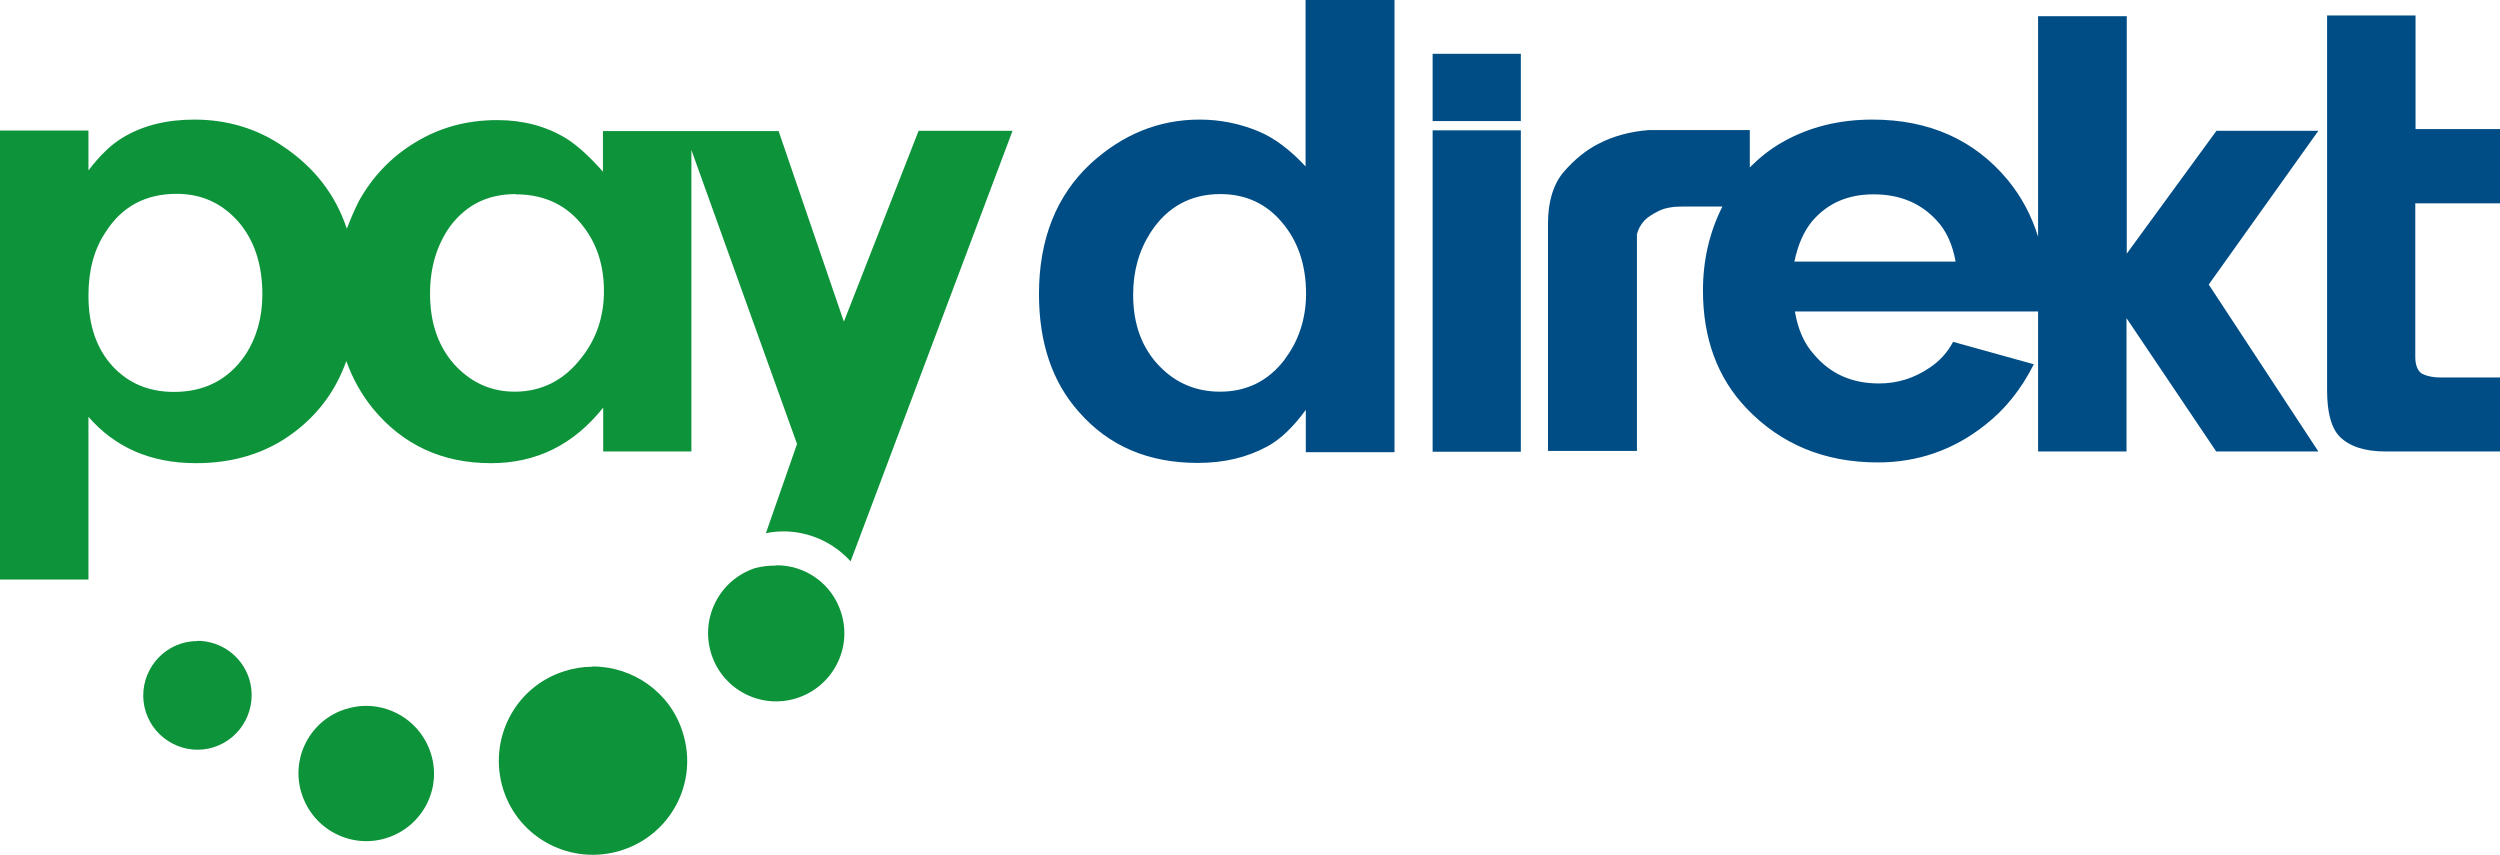 <svg xmlns="http://www.w3.org/2000/svg" viewBox="0 0 1003.4 343.2">
  <title>pay direkt</title>
  <path fill="#0D933A" d="M78 48c-11.2 0-20.7 2.4-28.7 7.2-4.7 2.8-9.3 7.3-13.8 13.2v-16H0v180.2h35.5v-65.3c10.7 12.3 25 18.6 43.2 18.6 15 0 28-4 38.8-12 10.2-7.5 17.3-17.2 21.5-29 2.5 7 6 13.3 10.6 19 12 14.6 27.8 22 47.5 22 18.3 0 33.2-7.5 45-22.3v17.6h35.4v-121l42.4 118-12.5 35.8c12.7-2.6 25.6 2 34 11.3l65-172.8h-37.7l-30 76.6-26.2-76.5H242v16.3c-5.3-6-10.3-10.6-15-13.5-8-4.8-17.2-7.2-27.4-7.2-12.3 0-23.2 3-33 9C157 63 149.4 71 144 80.8c-1.8 3.6-3.4 7.3-4.8 11-4.5-13.6-13-24.6-25.5-33C103.2 51.6 91.2 48 78 48zm-7 29.8c9.8 0 18 3.7 24.5 11 6.5 7.4 9.8 17.2 9.8 29.4 0 9.4-2.4 17.6-7 24.5-6.7 9.7-16.2 14.6-28.5 14.6-10 0-18.2-3.4-24.6-10.3-6.4-7-9.7-16.3-9.7-28.4 0-10.2 2.3-18.7 7-25.6C49 82.8 58.6 77.8 70.8 77.8zm136 .2c11.5 0 20.6 4.3 27.2 13 5.4 7 8.2 15.6 8.2 25.8s-3 19.3-9.2 27c-7 9-16 13.4-26.6 13.4-9 0-16.5-3.2-23-9.6-7.4-7.5-11-17.5-11-29.7 0-10.4 2.6-19.3 8-27 6.5-8.7 15.2-13 26.4-13zm104.3 149c-2.7 0-5.5.3-8.2 1-14.3 4.7-22.2 20-17.6 34.5 4.6 14.4 20 22.3 34.3 17.7 14.4-4.6 22.4-20 17.8-34.3-3.7-11.8-14.6-19.2-26.2-19zm-232 30.3c-2.2 0-4.4.3-6.6 1-11.5 3.7-17.8 16-14.2 27.4 3.7 11.5 16 17.8 27.3 14.2 11.5-3.7 17.8-16 14.2-27.5-3-9.3-11.5-15.2-20.8-15.2zm158.4 10.3c-3.7 0-7.5.6-11.2 1.8-20 6.3-30.8 27.6-24.5 47.5 6.3 19.8 27.5 30.7 47.4 24.4 20-6.3 31-27.5 24.6-47.4-5-16.2-20.2-26.5-36.3-26.4zm-91 15.7c-2.6 0-5.3.5-8 1.3-14.3 4.5-22.2 19.8-17.6 34 4.6 14.4 20 22.3 34.2 17.7 14.3-4.6 22.2-19.8 17.6-34-3.7-11.6-14.4-19-26-19z"/>
  <path fill="#004D86" d="M610.4 48.6H575v-27h35.4v27zM524 0v66.8c-6.2-6.7-12.5-11.4-18.7-14-7.6-3.2-15.6-4.8-23.8-4.8-16.5 0-31 6-43.8 17.7C424 78.5 417 96 417 118c0 19.5 5.3 35.3 16 47.3 12 13.7 27.8 20.5 47.8 20.5 10.5 0 19.8-2.2 28-6.7 5-2.7 10.2-7.6 15.3-14.6v17h35.6V0H524zm-8.3 144.2c-6.6 8.7-15.3 13-26 13-9.5 0-17.6-3.3-24.3-10.2-7-7.2-10.6-16.7-10.6-28.7 0-9.4 2.3-17.7 7-25 6.6-10.2 16-15.4 28-15.4 10 0 18.3 3.7 24.7 11.3 6.4 7.5 9.7 17 9.7 28.7 0 10-3 19-8.5 26.2m94.7 37.2H575v-129h35.4v129zm359-99.8v61.8c0 3.3 1 5.4 2.4 6.5 1.7 1 4.3 1.7 7.8 1.7h23.8v29.7h-46c-8.3 0-14.4-2-18.4-6-3.4-3.6-5-9.8-5-18.6V6.2h35.5v45.6h34v29.8h-34zm-38.8-29h-41l-36 49.3V6.5H818V95c-2.6-8.4-6.6-16-12.2-22.8-13.3-16-31.4-24.2-54.3-24.2-13.4 0-25.4 3-36 9-5 2.8-9.3 6.3-13.2 10.2v-15h-40.5c-7.5.6-14.3 2.4-20.2 5.5-5 2.5-9.6 6.3-14 11.3-4.2 5-6.3 12-6.3 20.7V181H657V94c.5-2 1.5-3.8 3-5.5 1.4-1.4 3.3-2.6 5.7-3.8 2.4-1.2 5.5-1.8 9.4-1.8h16.2c-5.2 10.3-7.8 21.6-7.8 33.7 0 19.2 5.8 35 17.4 47.2 13.8 14.5 31.4 21.8 52.8 21.8 16 0 30.4-5 43-15 8-6.2 14.5-14.3 19.6-24.4l-32.4-9c-2.3 4.3-5.4 7.7-9.3 10.3-6.3 4.3-13 6.4-20.5 6.4-10.7 0-19.4-3.8-26-11.6-4-4.4-6.5-10.2-7.7-17.3H818v56.2h35.5v-53.5l36 53.5h41l-44-67 44-61.7zM720.2 105c1.4-6.8 3.8-12.2 7.2-16.3C733.6 81.5 741.7 78 752 78c10.5 0 19 3.5 25.5 10.7 3.7 4 6.2 9.5 7.4 16.3H720z"/>
</svg>
